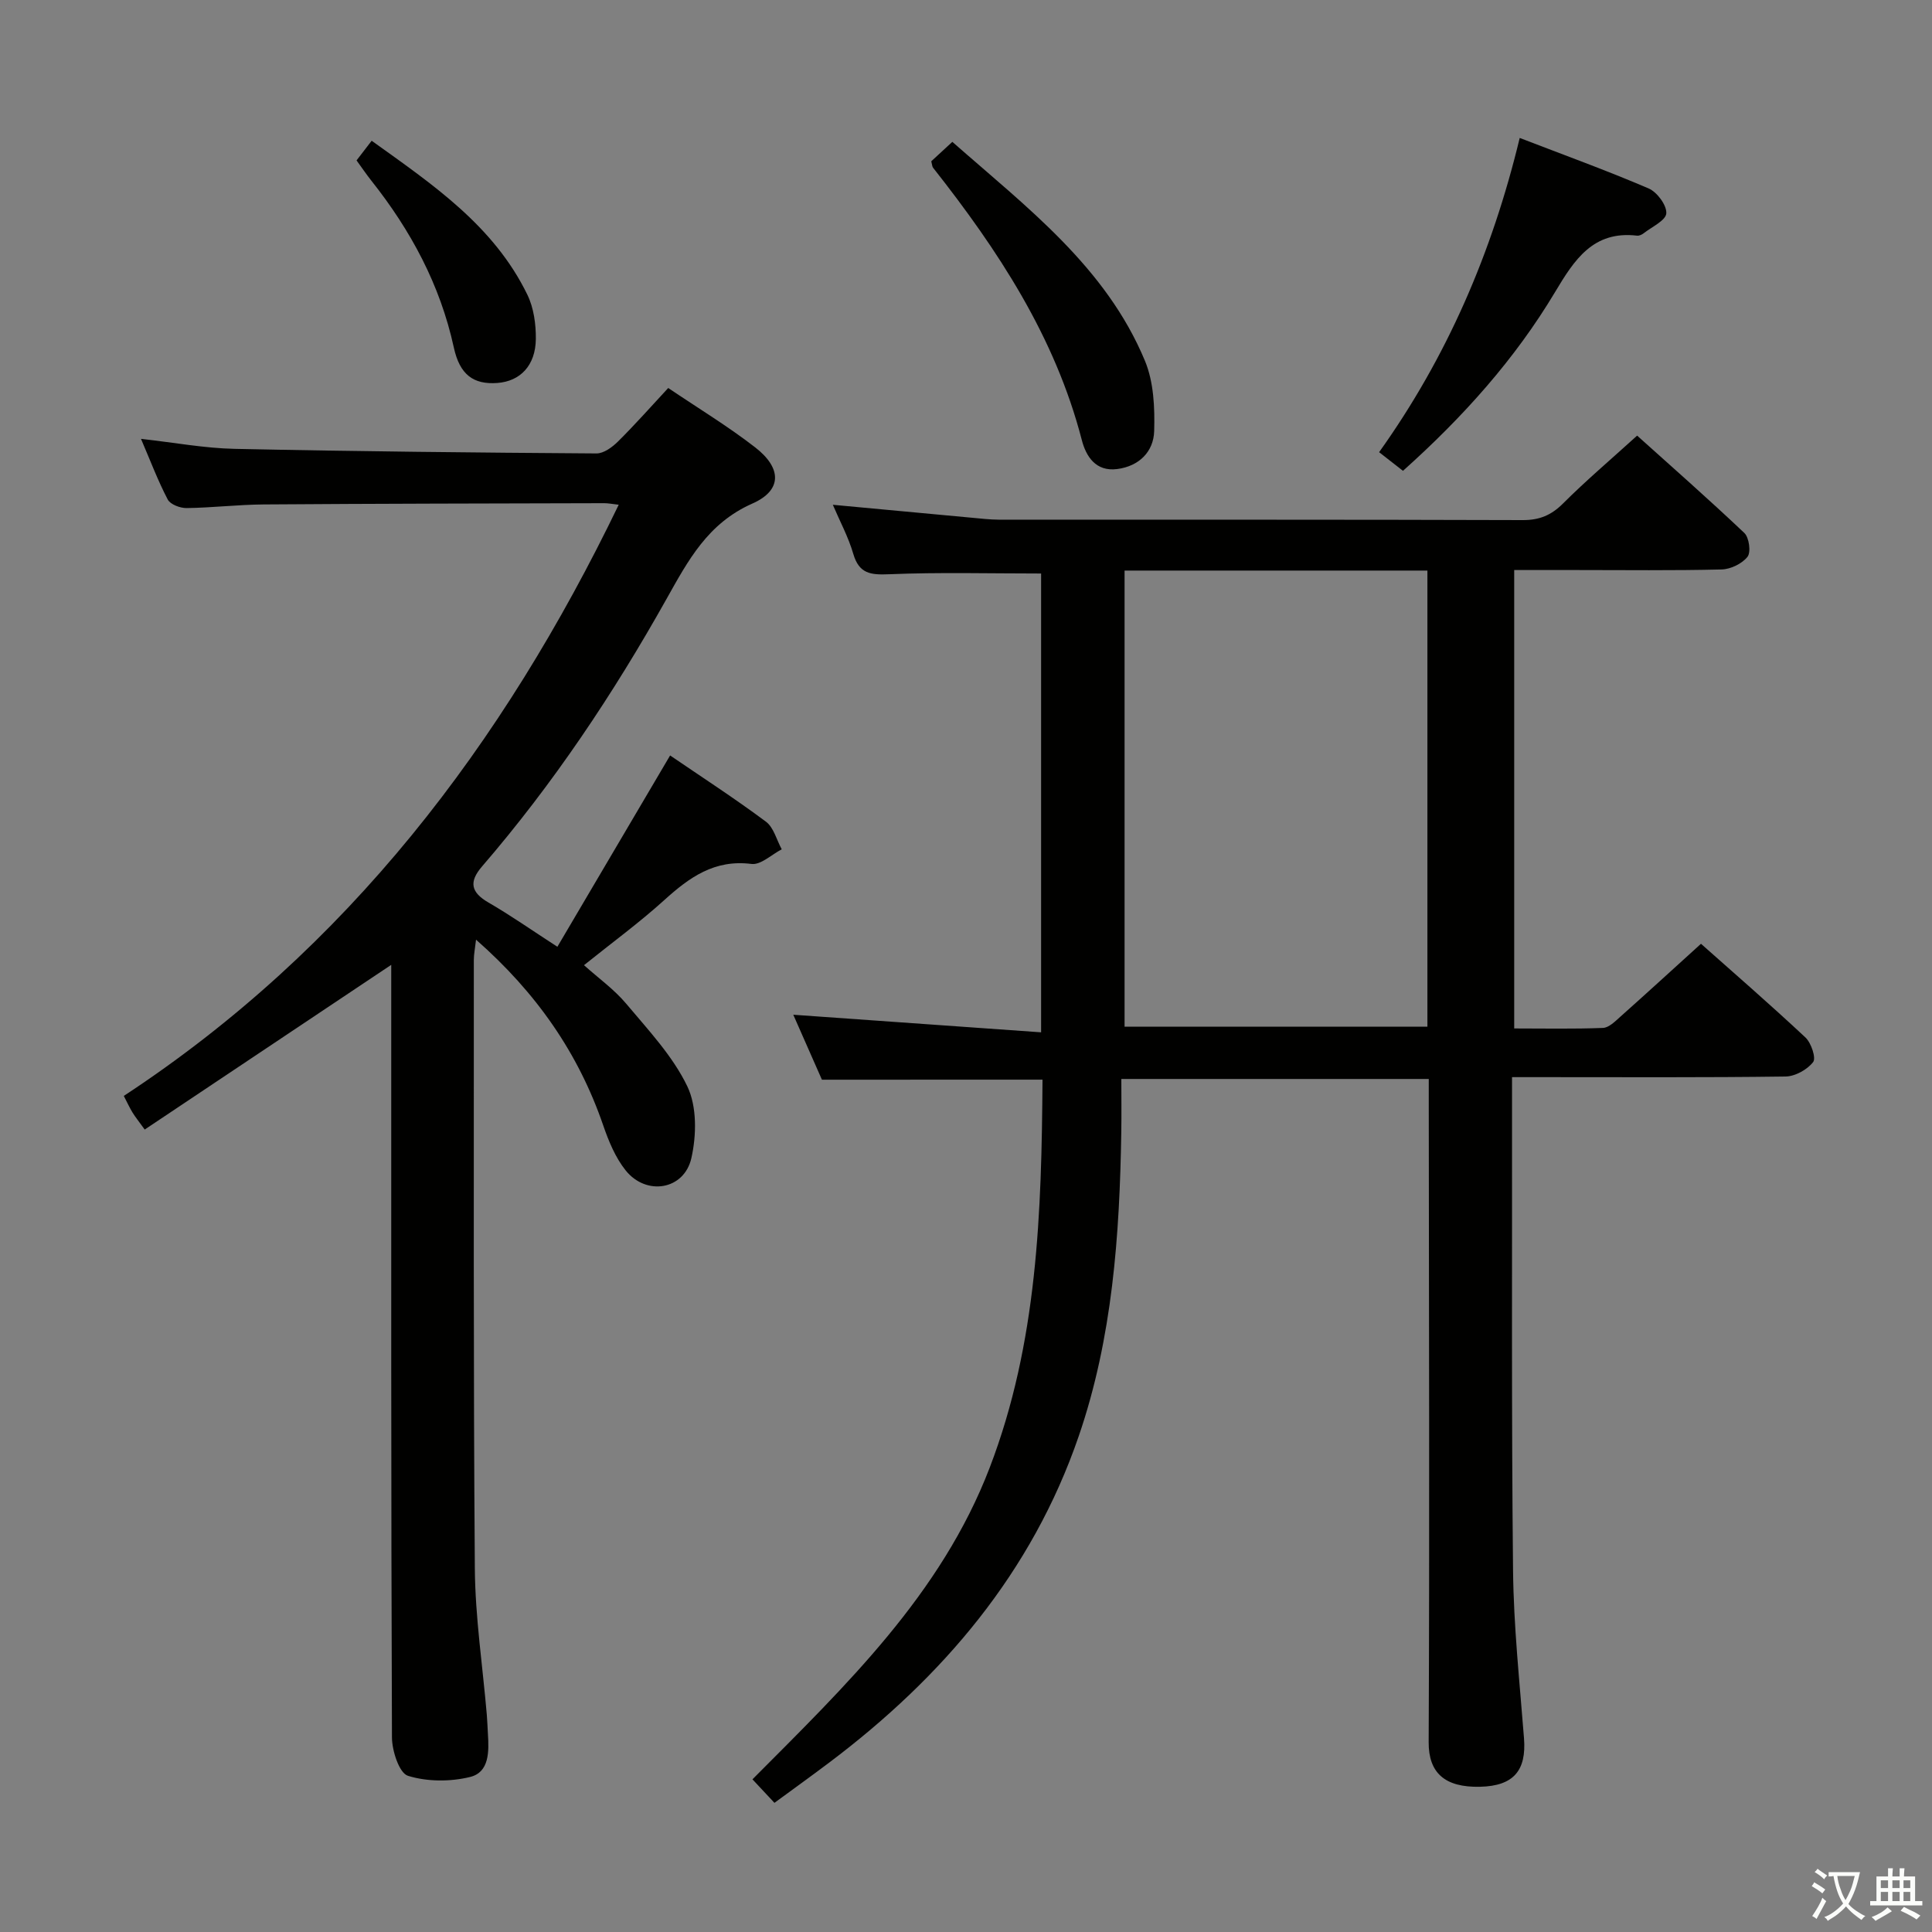 <svg enable-background="new 0 0 400 400" viewBox="0 0 400 400" xmlns="http://www.w3.org/2000/svg"><rect x="0" y="0" width="400" height="400" fill="#808080" stroke="none"/><path d="m377.9 391.2c-.2.3-.4.5-.6.8-.7-.6-1.4-1-2.2-1.5.2-.3.4-.5.5-.8.6.4 1.4.8 2.3 1.5zm-1.8 6.1c-.2-.2-.5-.4-.9-.6.4-.6.8-1.2 1.2-1.9s.7-1.3.9-1.9c.3.3.5.5.8.7-.7 1.3-1.4 2.6-2 3.7zm2.2-9c-.3.3-.5.5-.6.8-.6-.6-1.3-1.1-2-1.5.3-.3.5-.5.6-.7.6.5 1.3.9 2 1.4zm.3.2v-.9h2 4.5c-.3 1.3-.6 2.5-1 3.6s-.9 2.1-1.4 3c.4.5 1 1 1.6 1.4s1.2.8 1.9 1.1c-.3.2-.5.4-.8.8-.4-.3-1-.7-1.6-1.2s-1.2-1.1-1.6-1.6c-.5.6-1.1 1.1-1.7 1.6s-1.4.9-2.1 1.4c-.1-.3-.3-.5-.7-.8.6-.2 1.2-.5 1.9-1s1.4-1.1 2-1.8c-.5-.8-.9-1.6-1.2-2.5s-.6-2-.8-3.2c-.4.1-.7.1-1 .1zm2.5 2.7c.3 1 .7 1.7 1 2.2.3-.5.6-1.1 1-2s.6-1.9.9-3h-3.2-.4c.1.9.3 1.8.7 2.8z" fill="#fbfcfa"/><path d="m396.5 388.5v1.5 3.6h1.5v.9c-.4 0-1 0-1.7 0h-7.9c-.5 0-.9 0-1.2 0v-.9h1.3v-3.5c0-.7 0-1.2 0-1.6h2.4c0-.8 0-1.4 0-1.7h1c0 .3-.1.8-.1 1.7h1.5c0-.8 0-1.4 0-1.7h1c0 .3-.1.9-.1 1.7zm-8.2 9.2c-.2-.3-.5-.5-.8-.8.8-.3 1.4-.6 1.9-.9s1-.7 1.4-1.1c.3.3.6.5.9.8-1.6 1-2.8 1.6-3.4 2zm2.6-6.8v-1.6h-1.5v1.6zm0 2.7v-1.9h-1.5v1.9zm2.4-2.7v-1.6h-1.5v1.6zm0 2.7v-1.9h-1.5v1.9zm.2 2 .7-.8c.4.2.9.5 1.6.8s1.3.7 1.8 1c-.3.3-.5.5-.8.8-.4-.3-1.5-1-3.3-1.8zm2-4.7v-1.6h-1.4v1.6zm0 2.7v-1.9h-1.4v1.9z" fill="#fbfcfa"/><g fill="#010100"><path d="m170.17 223.54c-1.97-4.45-4.08-9.24-5.93-13.45 17.05 1.21 34 2.41 51.31 3.64 0-32.62 0-63.86 0-94.99-10.62 0-21.05-.28-31.45.15-3.85.16-6.23-.08-7.44-4.23-1.01-3.47-2.77-6.72-4.23-10.15 9.84.92 19.36 1.81 28.88 2.69 1.82.17 3.64.38 5.46.39 36.17.02 72.33-.03 108.5.09 3.44.01 5.88-.99 8.32-3.42 4.7-4.7 9.79-9.02 15.36-14.07 6.83 6.14 14.65 13.01 22.2 20.16.99.94 1.4 3.99.65 4.93-1.13 1.43-3.5 2.58-5.37 2.62-9.99.25-20 .12-30 .12-4.16 0-8.32 0-12.93 0v94.91c6.15 0 12.27.13 18.38-.11 1.22-.05 2.5-1.34 3.56-2.29 5.46-4.86 10.85-9.8 16.73-15.13 6.61 5.87 14.24 12.49 21.62 19.39 1.2 1.12 2.25 4.27 1.6 5.1-1.22 1.57-3.72 2.96-5.7 2.99-16.83.23-33.66.13-50.5.13-1.81 0-3.63 0-6.14 0v5.58c.04 32.17-.13 64.33.21 96.49.12 11.62 1.37 23.23 2.27 34.83.51 6.59-2.09 9.86-9.1 10.02-7.27.17-10.67-2.85-10.64-9.22.2-44 .05-88 .02-131.99 0-1.65 0-3.29 0-5.33-21.05 0-41.78 0-63.65 0 0 3.56.05 7.3-.01 11.03-.34 21.34-1.82 42.55-8.81 62.92-9.69 28.22-28.13 49.85-51.63 67.56-3.7 2.79-7.46 5.49-11.37 8.36-1.55-1.66-2.9-3.1-4.55-4.87 19.27-19.38 39.05-38.26 49.12-64.54 9.91-25.86 10.74-52.85 10.93-80.32-15.3.01-30.33.01-45.67.01zm62.66-105.41v94.44h62.7c0-31.7 0-63.04 0-94.44-21.05 0-41.67 0-62.7 0z"/><path d="m138.35 80.33c6.26 4.23 12.39 7.94 18.01 12.3 5.52 4.28 5.61 8.89-.6 11.63-9.22 4.07-13.3 11.79-17.76 19.74-11.01 19.64-23.47 38.31-38.2 55.39-2.76 3.2-2.32 5.36 1.35 7.48 4.58 2.65 8.92 5.7 14.25 9.15 7.78-13.2 15.43-26.18 23.34-39.61 6.56 4.48 13.36 8.88 19.84 13.71 1.61 1.2 2.21 3.78 3.27 5.72-2.1 1.08-4.34 3.28-6.27 3.03-7.64-.97-12.83 2.76-18.03 7.47-5.17 4.68-10.83 8.82-16.64 13.49 2.98 2.68 6.25 5.01 8.75 7.99 4.56 5.44 9.62 10.81 12.64 17.09 2.01 4.19 1.91 10.14.84 14.87-1.5 6.61-9.36 7.87-13.62 2.52-2.11-2.65-3.5-6.02-4.62-9.27-5.15-15.01-13.86-27.51-26.34-38.48-.21 1.83-.46 3.02-.46 4.21.02 42-.11 83.99.21 125.98.08 10.1 1.62 20.2 2.48 30.3.11 1.32.15 2.65.23 3.98.23 3.61.3 7.9-3.68 8.88-4.1 1.01-8.9 1-12.88-.24-1.8-.56-3.3-5.17-3.31-7.95-.2-51.48-.15-102.97-.15-154.47 0-1.95 0-3.89 0-5.48-17.02 11.37-33.91 22.66-51.04 34.1-1.24-1.72-1.94-2.58-2.52-3.52-.59-.97-1.07-2.01-1.81-3.44 46.35-30.47 78.46-72.67 102.47-122.4-1.49-.17-2.26-.33-3.04-.32-23.49.06-46.99.09-70.48.26-5.32.04-10.63.68-15.94.75-1.34.02-3.38-.75-3.91-1.77-2.05-3.91-3.61-8.07-5.54-12.56 6.93.77 13.15 1.94 19.39 2.07 24.97.53 49.94.78 74.91.95 1.5.01 3.28-1.3 4.46-2.47 3.52-3.49 6.81-7.21 10.4-11.08z"/><path d="m290.47 97.48c-1.76-1.38-3.18-2.49-4.94-3.86 14.04-19.66 23.37-41.26 29.11-65.06 9.24 3.56 18.08 6.76 26.7 10.46 1.74.75 3.76 3.47 3.65 5.15-.1 1.48-2.98 2.79-4.68 4.12-.37.29-.94.56-1.39.5-9.09-1.07-12.98 5.03-16.95 11.66-8.32 13.92-19.05 25.89-31.5 37.03z"/><path d="m192.81 33.39c1.26-1.16 2.67-2.46 4.36-4.02 15.43 13.58 31.8 25.9 39.88 45.34 1.82 4.38 2.05 9.69 1.91 14.53-.12 4.27-3.11 7.28-7.65 7.87-4.44.58-6.46-2.61-7.34-6.03-5.54-21.38-17.34-39.29-30.77-56.33-.2-.22-.2-.61-.39-1.36z"/><path d="m73.82 33.21c.92-1.19 1.81-2.35 3.13-4.07 12.59 9.04 25.29 17.57 32.25 31.91 1.31 2.71 1.77 6.08 1.74 9.13-.06 5.5-3.23 8.76-7.97 9.11-4.92.36-7.78-1.68-9.01-7.34-2.83-12.97-8.91-24.25-17.08-34.55-1.02-1.29-1.95-2.66-3.06-4.19z"/></g></svg>